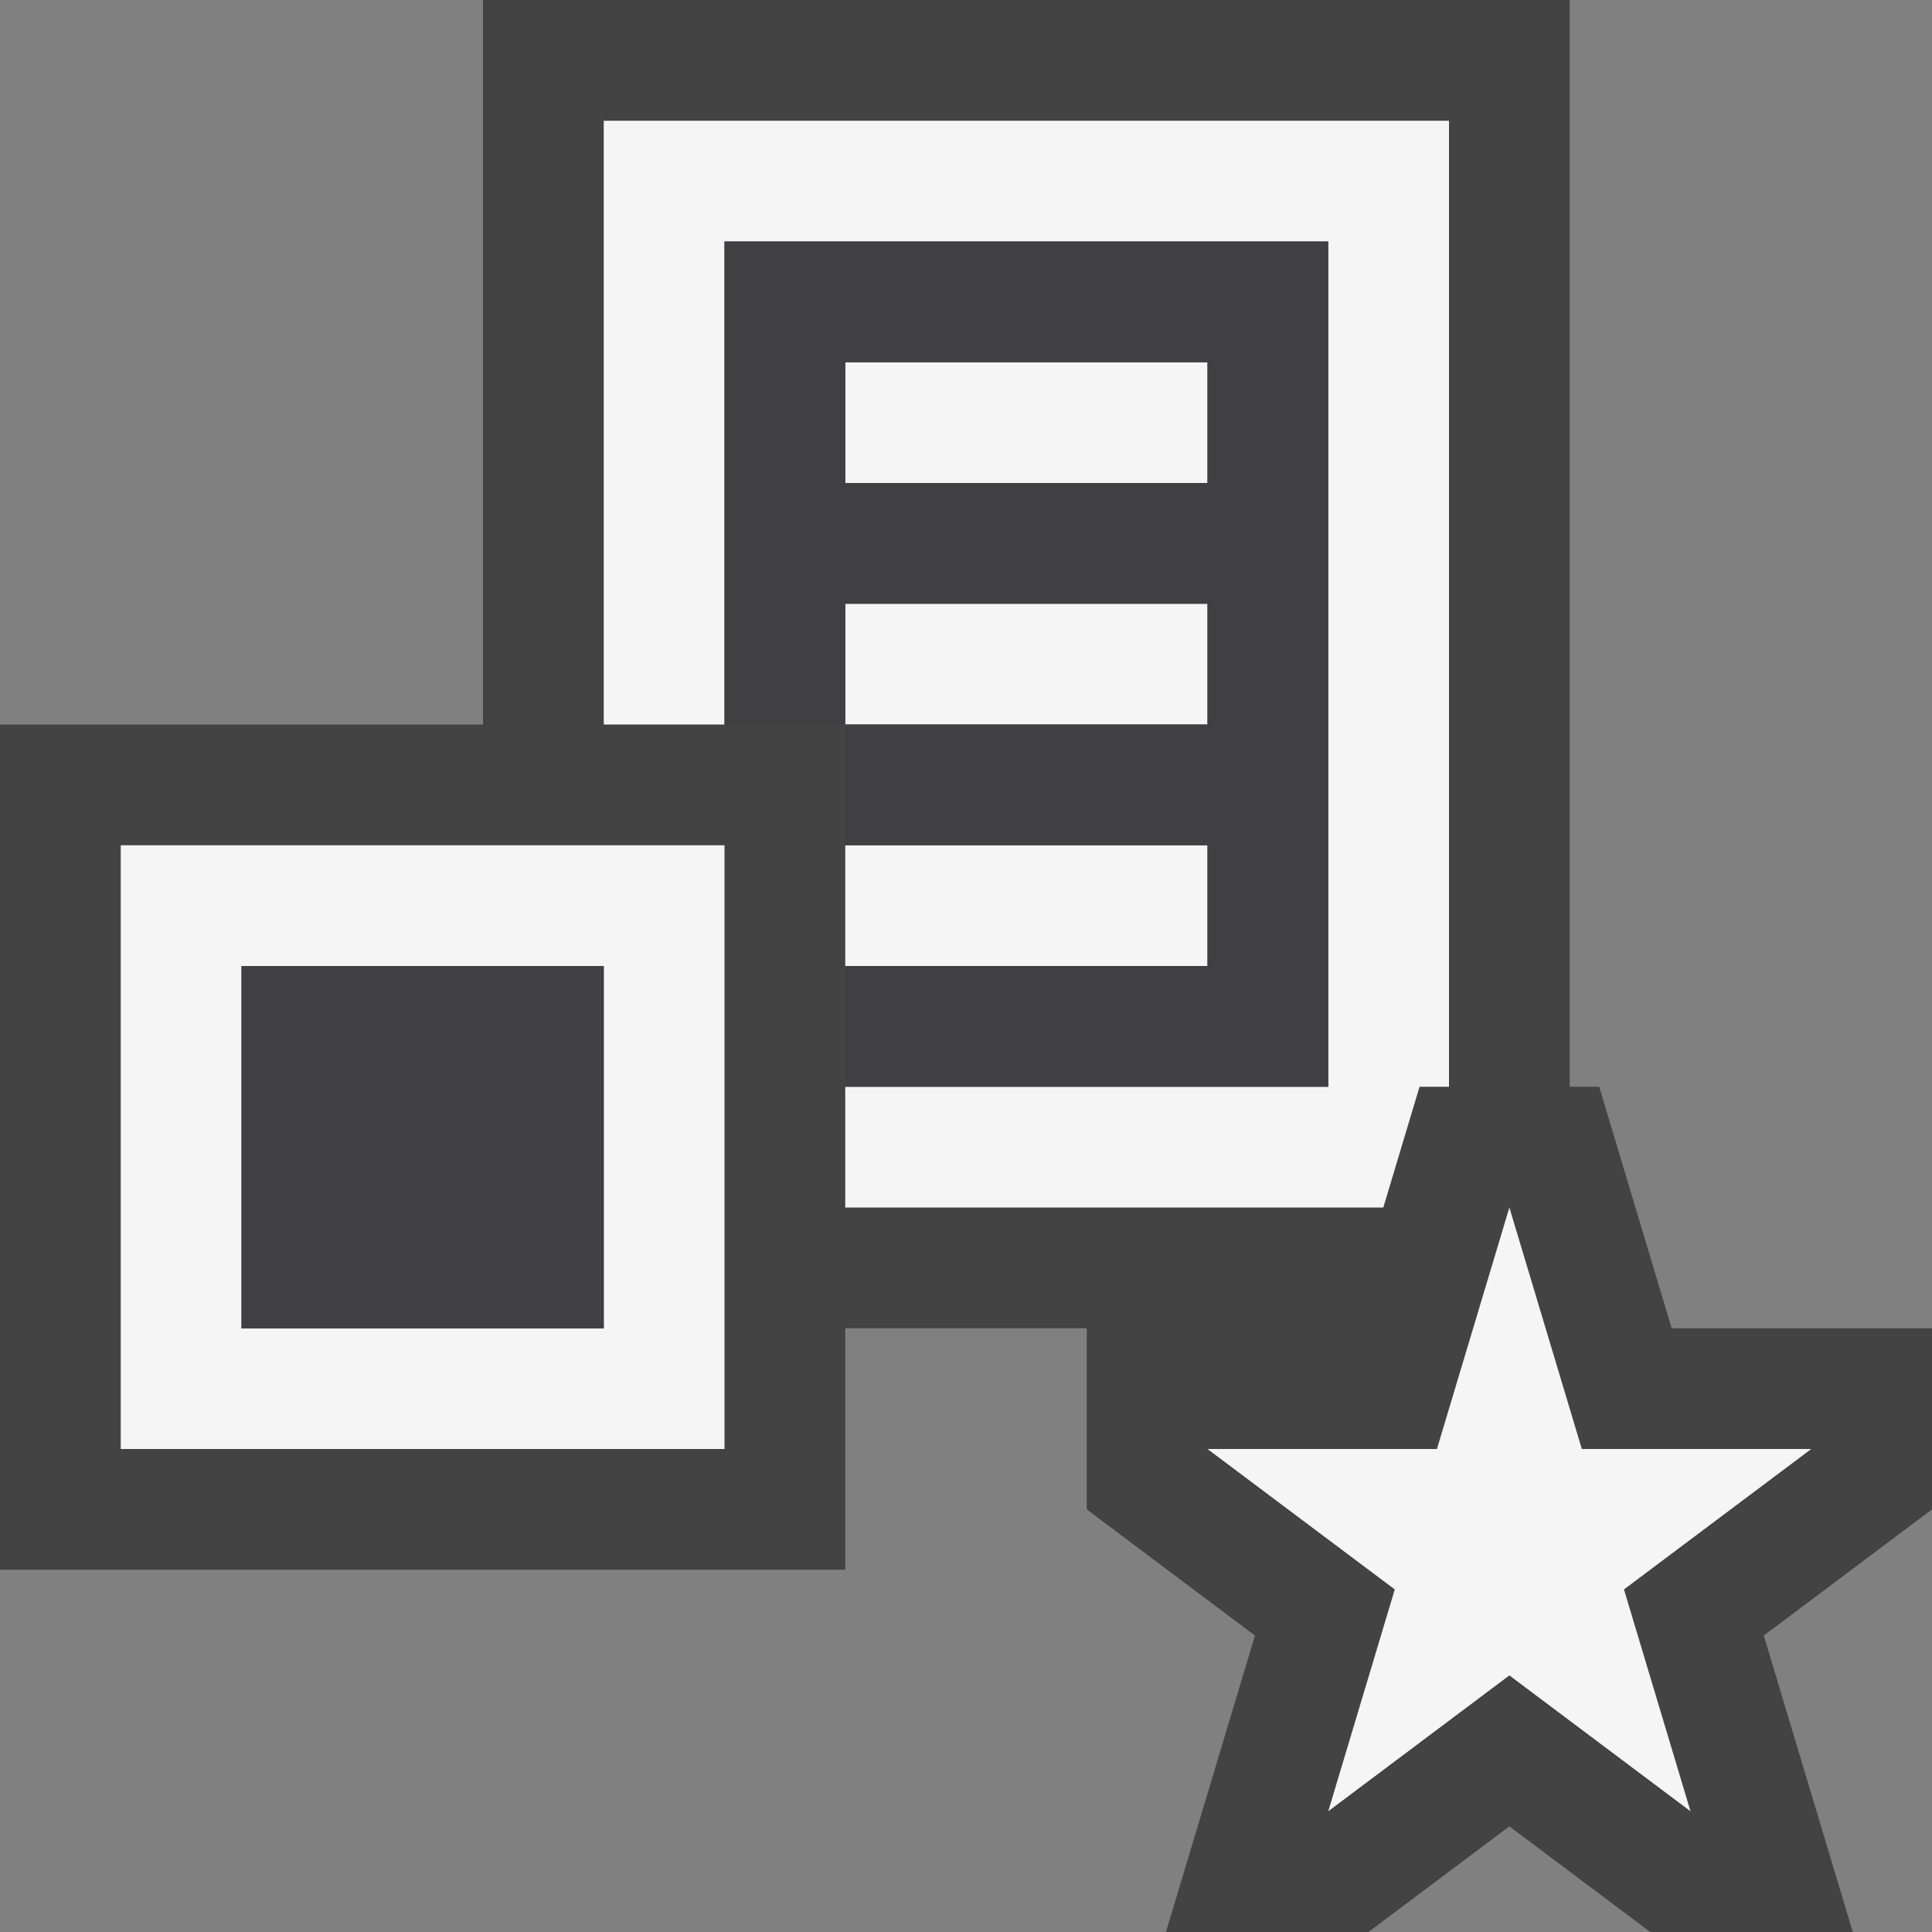 <svg xmlns="http://www.w3.org/2000/svg" viewBox="0 0 16 16"><rect x="0" y="0" width="16" height="16" fill="#808080" stroke="none"/><style>.st0{fill:#434343}.st1{fill:#f5f5f5}.st2{fill:#403F41}</style><path class="st0" d="M16 11h-2.156l-.6-2H13V0H4v6H0v7h7v-2h2v1.5l1.393 1.045L9.656 16h1.677l1.167-.875 1.167.875h1.677l-.737-2.455L16 12.5z" id="outline"/><g id="icon_x5F_bg"><path class="st1" d="M7 5h3v1H7zM1 12h5V7H1v5zm1-4h3v3H2V8zM7 3h3v1H7z"/><path class="st1" d="M7 10h4.456l.3-1H12V1H5v5h1V2h5v7H7z"/><path class="st1" d="M7 7h3v1H7z"/></g><g id="icon_x5F_fg"><path class="st2" d="M6 2v4h1V5h3v1H7v1h3v1H7v1h4V2H6zm4 2H7V3h3v1zM2 8.002h3v3H2z"/></g><path class="st1" d="M13.449 13.163L15 12h-1.9l-.6-2-.6 2H10l1.551 1.163L11 15l1.5-1.125L14 15z" id="not_x5F_bg"/></svg>